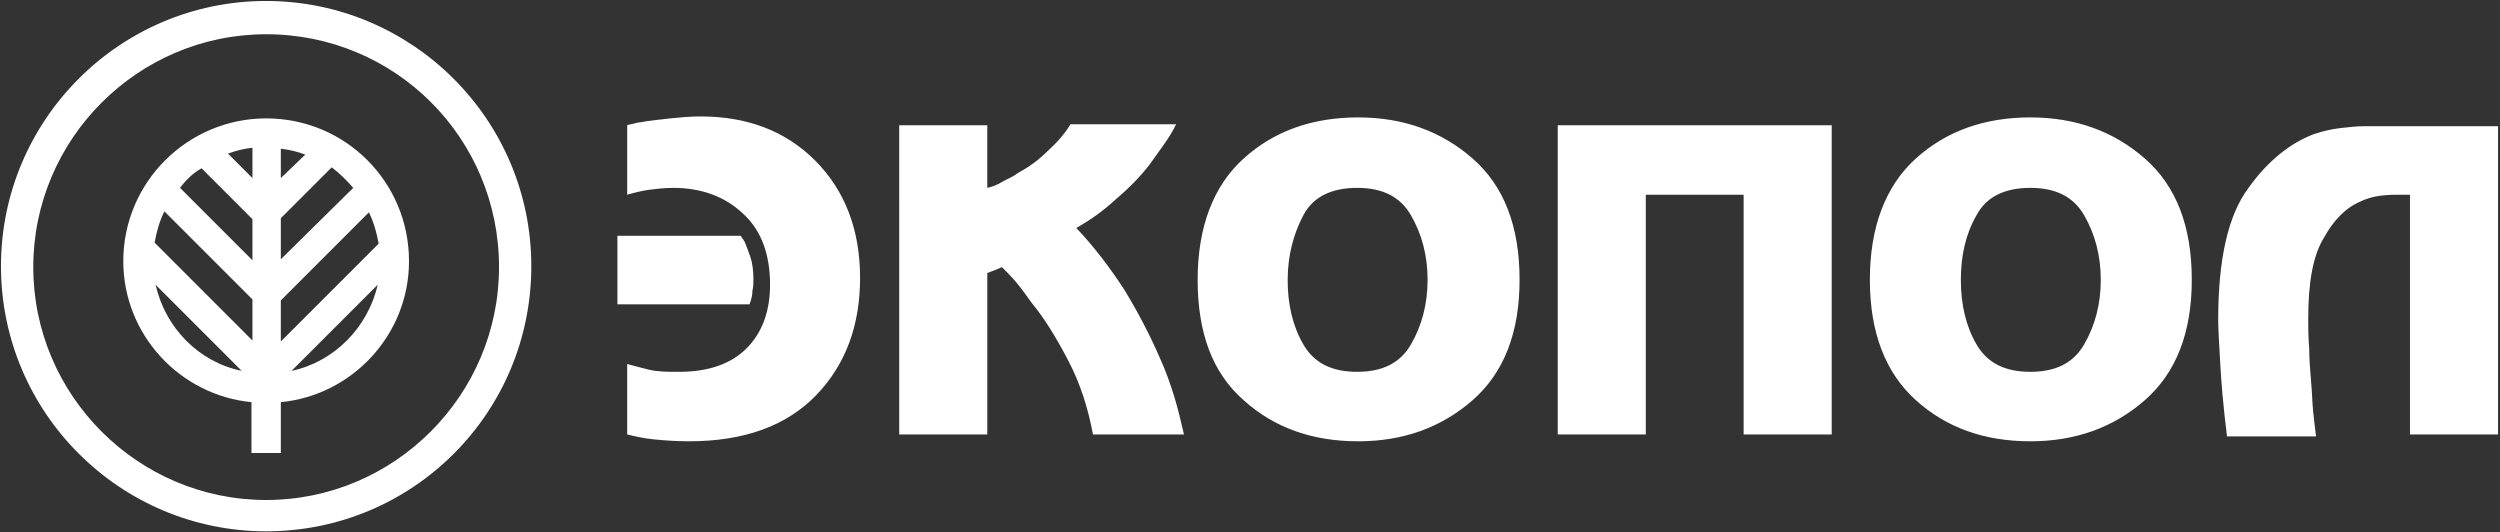 <?xml version="1.0" encoding="utf-8"?>
<!-- Generator: Adobe Illustrator 22.0.0, SVG Export Plug-In . SVG Version: 6.00 Build 0)  -->
<svg version="1.1" id="logo_x5F_white" xmlns="http://www.w3.org/2000/svg" xmlns:xlink="http://www.w3.org/1999/xlink" x="0px"
	 y="0px" viewBox="0 0 255.5 54.4" style="enable-background:new 0 0 255.5 54.4;" xml:space="preserve">
<rect x="0" y="0" width="255.5" height="54.4" fill="#333333" stroke="none"/>
<style type="text/css">
	.st0{fill:#FFFFFF;}
</style>
<g>
	<path class="st0" d="M29.8,37.9l8.8-8.8C37.6,33.5,34.1,37,29.8,37.9z M15.9,29.1l8.8,8.8C20.3,37,16.9,33.5,15.9,29.1z M20.6,17.2
		l5.2,5.2v4.2l-7.4-7.4C19,18.4,19.7,17.7,20.6,17.2z M36.1,19.2l-7.4,7.3v-4.2l5.2-5.2C34.7,17.7,35.4,18.4,36.1,19.2z M28.7,30.7
		l9-9c0.5,1,0.8,2.1,1,3.2l-10,10V30.7z M25.8,34.8l-10-10c0.2-1.1,0.5-2.2,1-3.2l9,9V34.8z M28.7,15.2c0.9,0.1,1.7,0.3,2.5,0.6
		l-2.5,2.4V15.2z M25.8,18.2l-2.5-2.5c0.8-0.3,1.6-0.5,2.5-0.6V18.2z M27.2,12.1c-8,0-14.6,6.5-14.6,14.6c0,7.5,5.8,13.7,13.1,14.4
		v5.2h3v-5.2c7.3-0.7,13.1-6.9,13.1-14.4C41.8,18.6,35.3,12.1,27.2,12.1z"/>
	<path class="st0" d="M27.2,3.5C14.1,3.5,3.4,14.2,3.4,27.3s10.7,23.8,23.8,23.8S51,40.4,51,27.3C51,14.1,40.4,3.5,27.2,3.5z
		 M27.2,54.3c-14.9,0-27.1-12.1-27.1-27.1c0-14.9,12.1-27.1,27.1-27.1c14.9,0,27.1,12.1,27.1,27.1S42.2,54.3,27.2,54.3z"/>
	<path class="st0" d="M64.1,19.9v-7.1c0.2-0.1,0.5-0.1,0.8-0.2s0.7-0.1,1.1-0.2c0.7-0.1,1.6-0.2,2.5-0.3c1-0.1,2-0.2,3.1-0.2
		c4.8,0,8.7,1.5,11.7,4.5s4.6,7,4.6,12c0,4.9-1.5,8.9-4.5,12s-7.3,4.7-13,4.7c-1.4,0-2.6-0.1-3.6-0.2c-1-0.1-1.9-0.3-2.7-0.5v-7.2
		c0.7,0.2,1.5,0.4,2.3,0.6c0.9,0.2,1.8,0.2,3,0.2c3,0,5.3-0.8,6.9-2.4c1.6-1.6,2.4-3.8,2.4-6.5c0-3.1-0.9-5.6-2.8-7.3
		c-1.8-1.7-4.2-2.6-7.1-2.6c-0.9,0-1.7,0.1-2.5,0.2C65.6,19.5,64.8,19.7,64.1,19.9z M63.1,24.1h12.6c0.1,0.1,0.1,0.2,0.2,0.3
		s0.1,0.2,0.2,0.3c0.2,0.5,0.4,1,0.6,1.6s0.3,1.4,0.3,2.2c0,0.4,0,0.8-0.1,1.2c0,0.4-0.1,0.9-0.3,1.4H63.1V24.1z M91.9,12.8h9v6.4
		c0.5-0.1,1-0.3,1.5-0.6c0.5-0.3,1.1-0.5,1.6-0.9c1.1-0.6,2.1-1.3,3-2.2c1-0.9,1.8-1.8,2.4-2.8h10.8c-0.3,0.6-0.7,1.3-1.2,2
		s-1,1.4-1.5,2.1c-1,1.3-2.2,2.5-3.5,3.6c-1.3,1.2-2.6,2.1-4,2.9c1.8,1.9,3.4,4,4.9,6.3c1.4,2.3,2.6,4.6,3.6,6.9
		c0.6,1.3,1.1,2.7,1.5,4s0.7,2.6,1,3.9h-9.3c-0.5-2.7-1.3-5.2-2.5-7.5s-2.4-4.3-3.8-6c-0.5-0.7-1-1.4-1.5-2s-1-1.1-1.5-1.6
		c-0.2,0.1-0.5,0.2-0.7,0.3c-0.3,0.1-0.5,0.2-0.8,0.3v16.5h-9V12.8z M122.4,28.6c0-5.4,1.6-9.6,4.7-12.4c3.1-2.8,7-4.2,11.7-4.2
		c4.6,0,8.5,1.4,11.7,4.2s4.8,6.9,4.8,12.4c0,5.4-1.6,9.5-4.8,12.3s-7.1,4.2-11.7,4.2c-4.7,0-8.6-1.4-11.7-4.2
		C123.9,38.1,122.4,34,122.4,28.6z M131.6,28.6c0,2.5,0.5,4.7,1.6,6.6c1.1,1.9,2.9,2.8,5.5,2.8s4.4-0.9,5.5-2.8
		c1.1-1.9,1.7-4.1,1.7-6.6s-0.6-4.7-1.7-6.6c-1.1-1.9-2.9-2.8-5.5-2.8s-4.5,0.9-5.5,2.8C132.2,23.9,131.6,26.1,131.6,28.6z
		 M159.2,12.8h28v31.6h-9V19.9h-10v24.5h-9V12.8z M191.1,28.6c0-5.4,1.6-9.6,4.7-12.4s7-4.2,11.7-4.2c4.6,0,8.5,1.4,11.7,4.2
		s4.8,6.9,4.8,12.4c0,5.4-1.6,9.5-4.8,12.3s-7.1,4.2-11.7,4.2c-4.7,0-8.6-1.4-11.7-4.2S191.1,34,191.1,28.6z M200.4,28.6
		c0,2.5,0.5,4.7,1.6,6.6c1.1,1.9,2.9,2.8,5.5,2.8s4.4-0.9,5.5-2.8s1.7-4.1,1.7-6.6s-0.6-4.7-1.7-6.6c-1.1-1.9-2.9-2.8-5.5-2.8
		S203,20.1,202,22C200.9,23.9,200.4,26.1,200.4,28.6z M246.3,19.9h-1.1c-0.5,0-1.1,0-1.9,0.1c-0.8,0.1-1.5,0.3-2.3,0.7
		c-1.3,0.6-2.5,1.8-3.5,3.6c-1.1,1.8-1.6,4.5-1.6,8.3c0,0.9,0,1.8,0.1,3c0,1.1,0.1,2.3,0.2,3.5c0.1,1,0.1,1.9,0.2,2.9
		s0.2,1.8,0.3,2.6h-9.1c-0.4-3.2-0.6-5.7-0.7-7.6c-0.1-1.9-0.2-3.3-0.2-4.3c0-6.2,1-10.7,3.1-13.5c2-2.8,4.3-4.6,6.7-5.5
		c0.9-0.3,1.8-0.5,2.6-0.6c0.9-0.1,1.7-0.2,2.5-0.2h13.7v31.5h-9V19.9z"/>
</g>
</svg>
